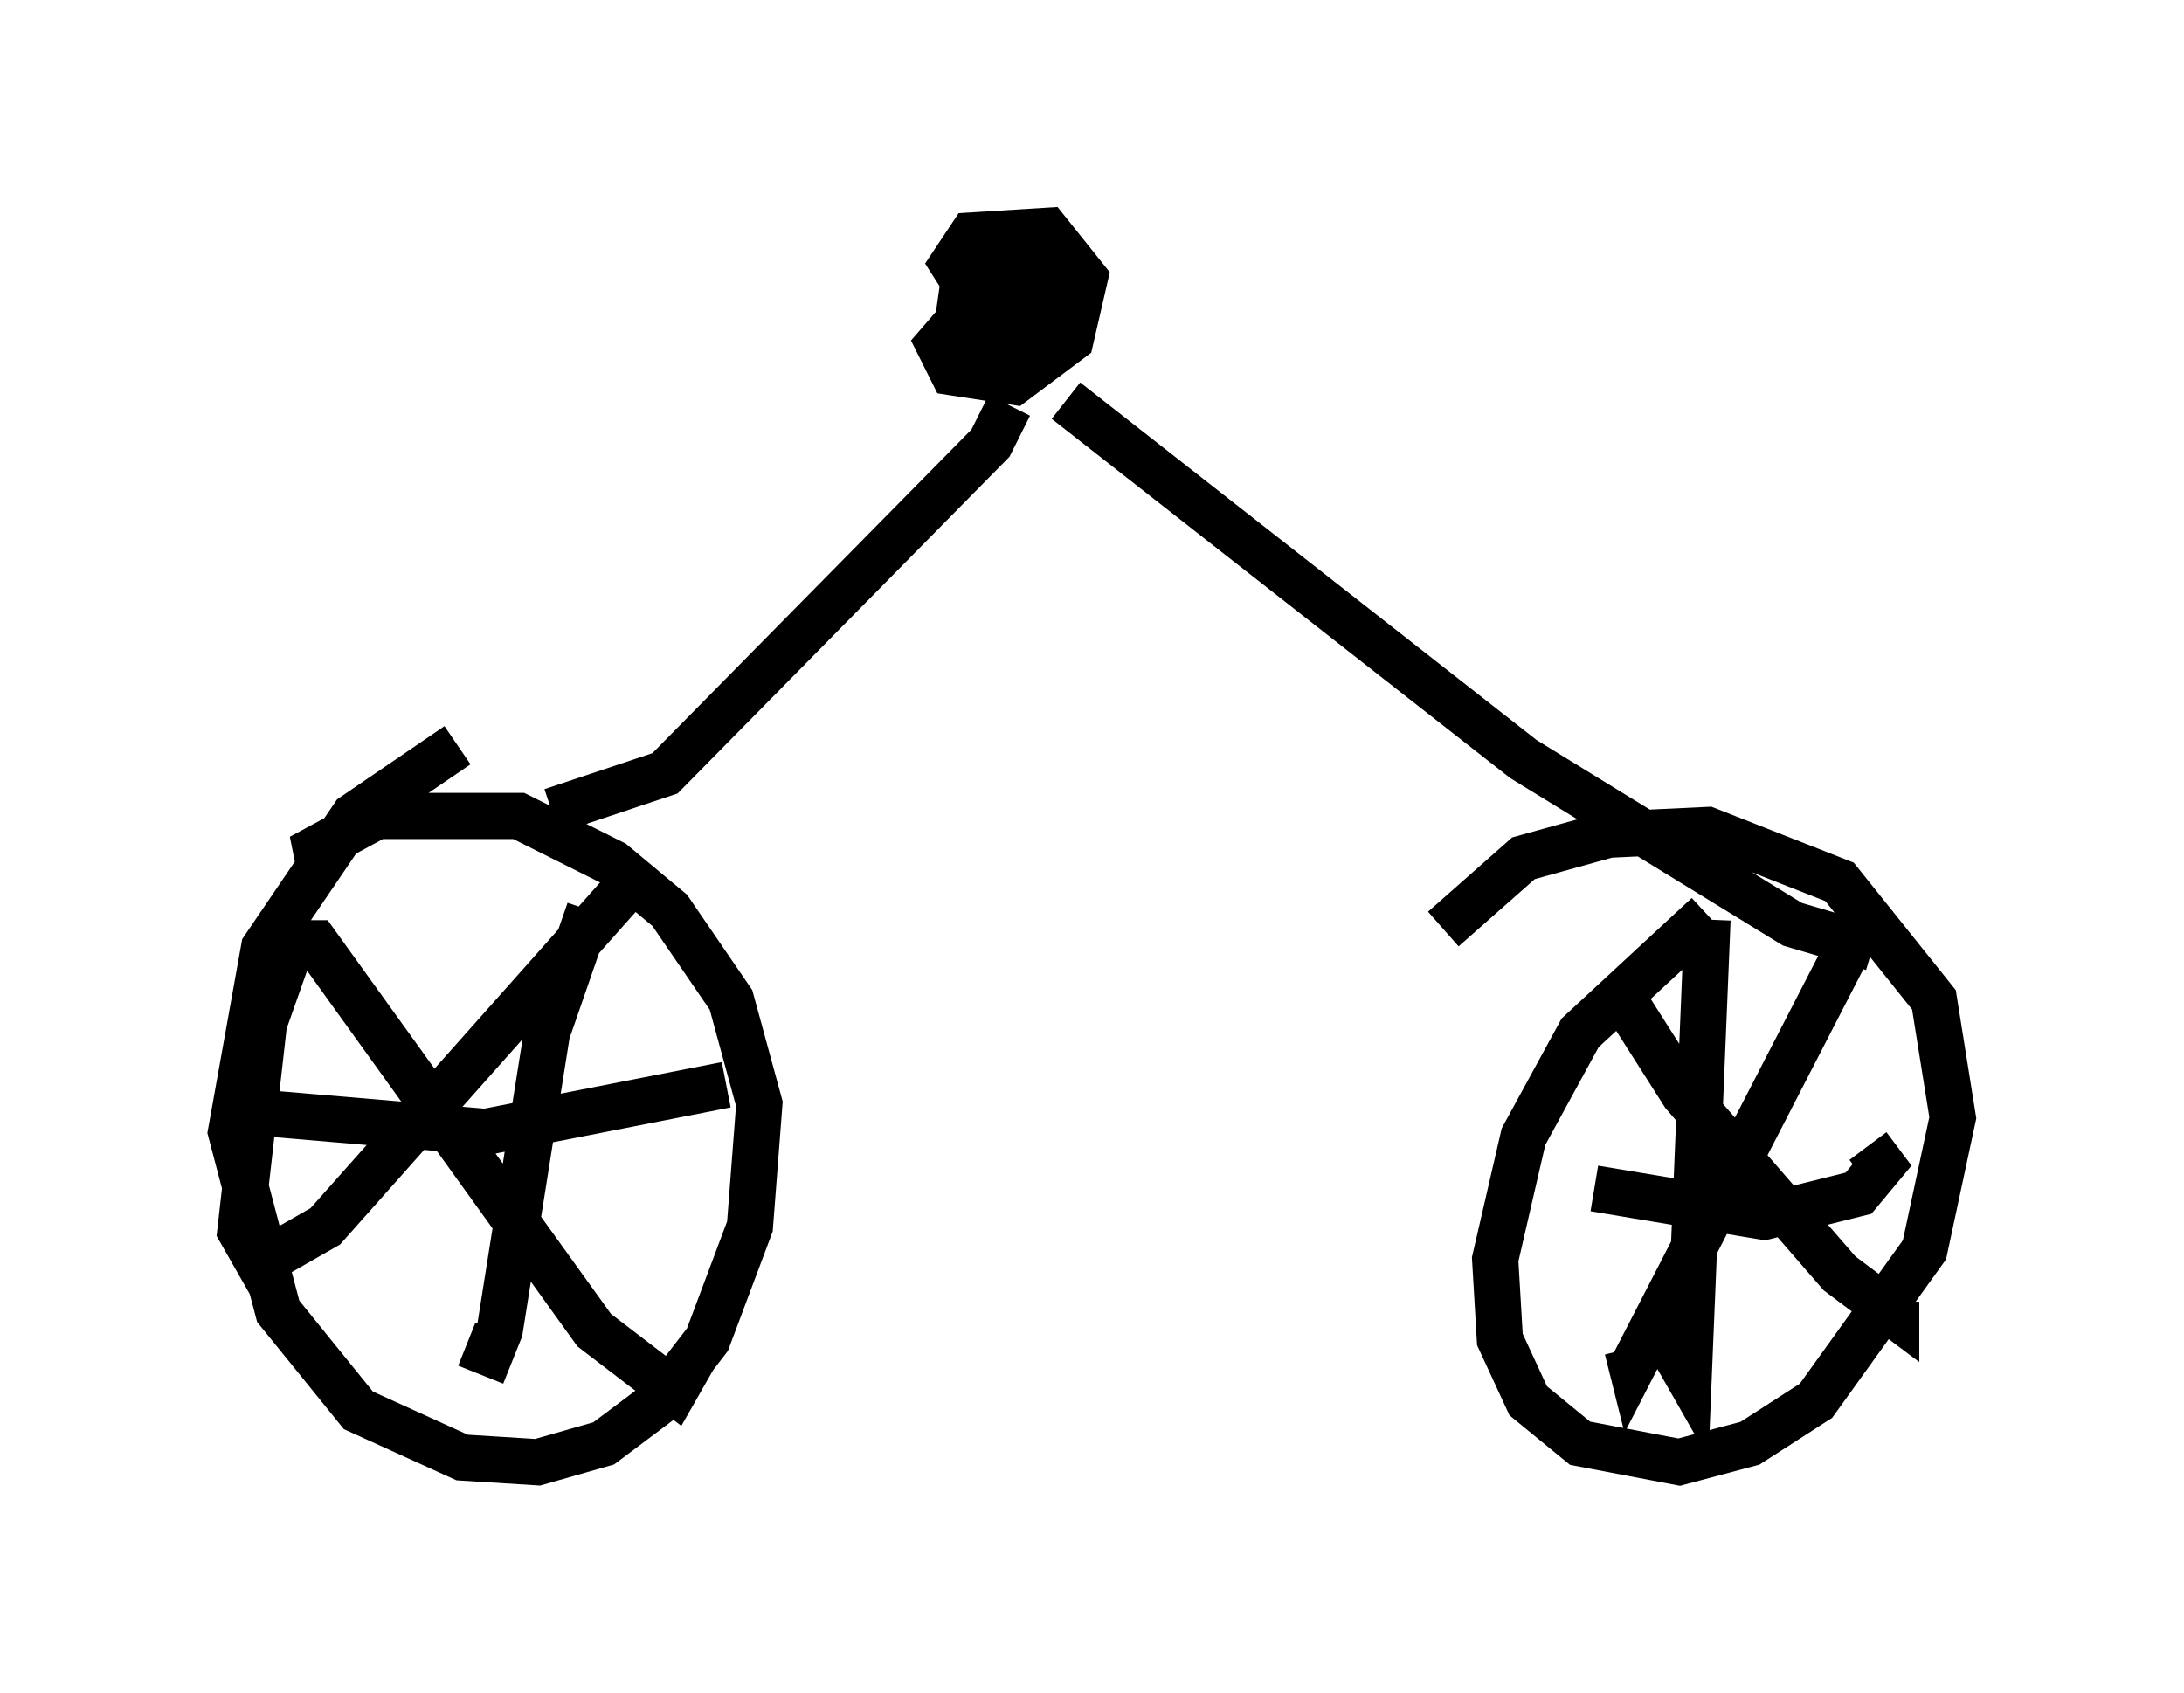<?xml version="1.0" encoding="utf-8" ?>
<svg baseProfile="full" height="36.644" version="1.1" width="47.261" xmlns="http://www.w3.org/2000/svg" xmlns:ev="http://www.w3.org/2001/xml-events" xmlns:xlink="http://www.w3.org/1999/xlink"><defs /><rect fill="white" height="36.644" width="47.261" x="0" y="0" /><path d="M12.554, 16.025 m-2.654, 0.102 l-2.246, 1.531 -1.94, 2.858 l-0.715, 3.981 1.021, 3.879 l1.735, 2.144 2.246, 1.021 l1.633, 0.102 1.429, -0.408 l1.225, -0.919 1.021, -1.327 l0.919, -2.45 0.204, -2.654 l-0.613, -2.246 -1.327, -1.94 l-1.225, -1.021 -2.042, -1.021 l-3.063, 0.0 -1.327, 0.715 l0.102, 0.51 m6.635, 0.306 l-6.533, 7.35 -1.429, 0.817 l-0.408, -0.715 0.51, -4.492 l0.613, -1.735 0.51, 0.0 l6.023, 8.371 1.735, 1.327 l0.408, -0.715 m-2.246, -9.698 l-0.919, 2.654 -1.021, 6.431 l-0.204, 0.51 -0.51, -0.204 m-4.39, -5.002 l4.798, 0.408 5.206, -1.021 m21.234, -3.675 l-2.756, 2.552 -1.225, 2.246 l-0.613, 2.654 0.102, 1.735 l0.613, 1.327 1.123, 0.919 l2.144, 0.408 1.531, -0.408 l1.429, -0.919 2.348, -3.267 l0.613, -2.858 -0.408, -2.552 l-2.042, -2.552 -2.858, -1.123 l-2.144, 0.102 -1.838, 0.51 l-1.735, 1.531 m3.777, 1.327 l1.429, 2.246 3.369, 3.879 l1.225, 0.919 0.0, -0.306 m-0.51, -8.677 l-5.206, 10.106 -0.102, -0.408 m1.735, -9.29 l-0.408, 9.902 -0.408, -0.715 m-1.633, -3.369 l3.675, 0.613 2.042, -0.51 l0.51, -0.613 -0.306, -0.408 m-28.482, -7.248 l2.45, -0.817 7.044, -7.146 l0.408, -0.817 m1.225, -0.102 l9.902, 7.758 5.819, 3.573 l1.735, 0.51 m-18.886, -14.598 l-1.327, 1.531 0.306, 0.613 l1.327, 0.204 1.225, -0.919 l0.306, -1.327 -0.817, -1.021 l-1.633, 0.102 -0.408, 0.613 l0.715, 1.123 0.51, 0.102 l0.613, 0.0 0.408, -0.613 l-0.204, -0.51 -0.613, -0.204 l-1.225, 0.715 -0.102, 0.715 l0.306, 0.613 0.51, 0.306 l0.51, -0.204 0.0, -1.123 l-0.613, -0.408 " fill="none" stroke="black" stroke-width="1" /></svg>